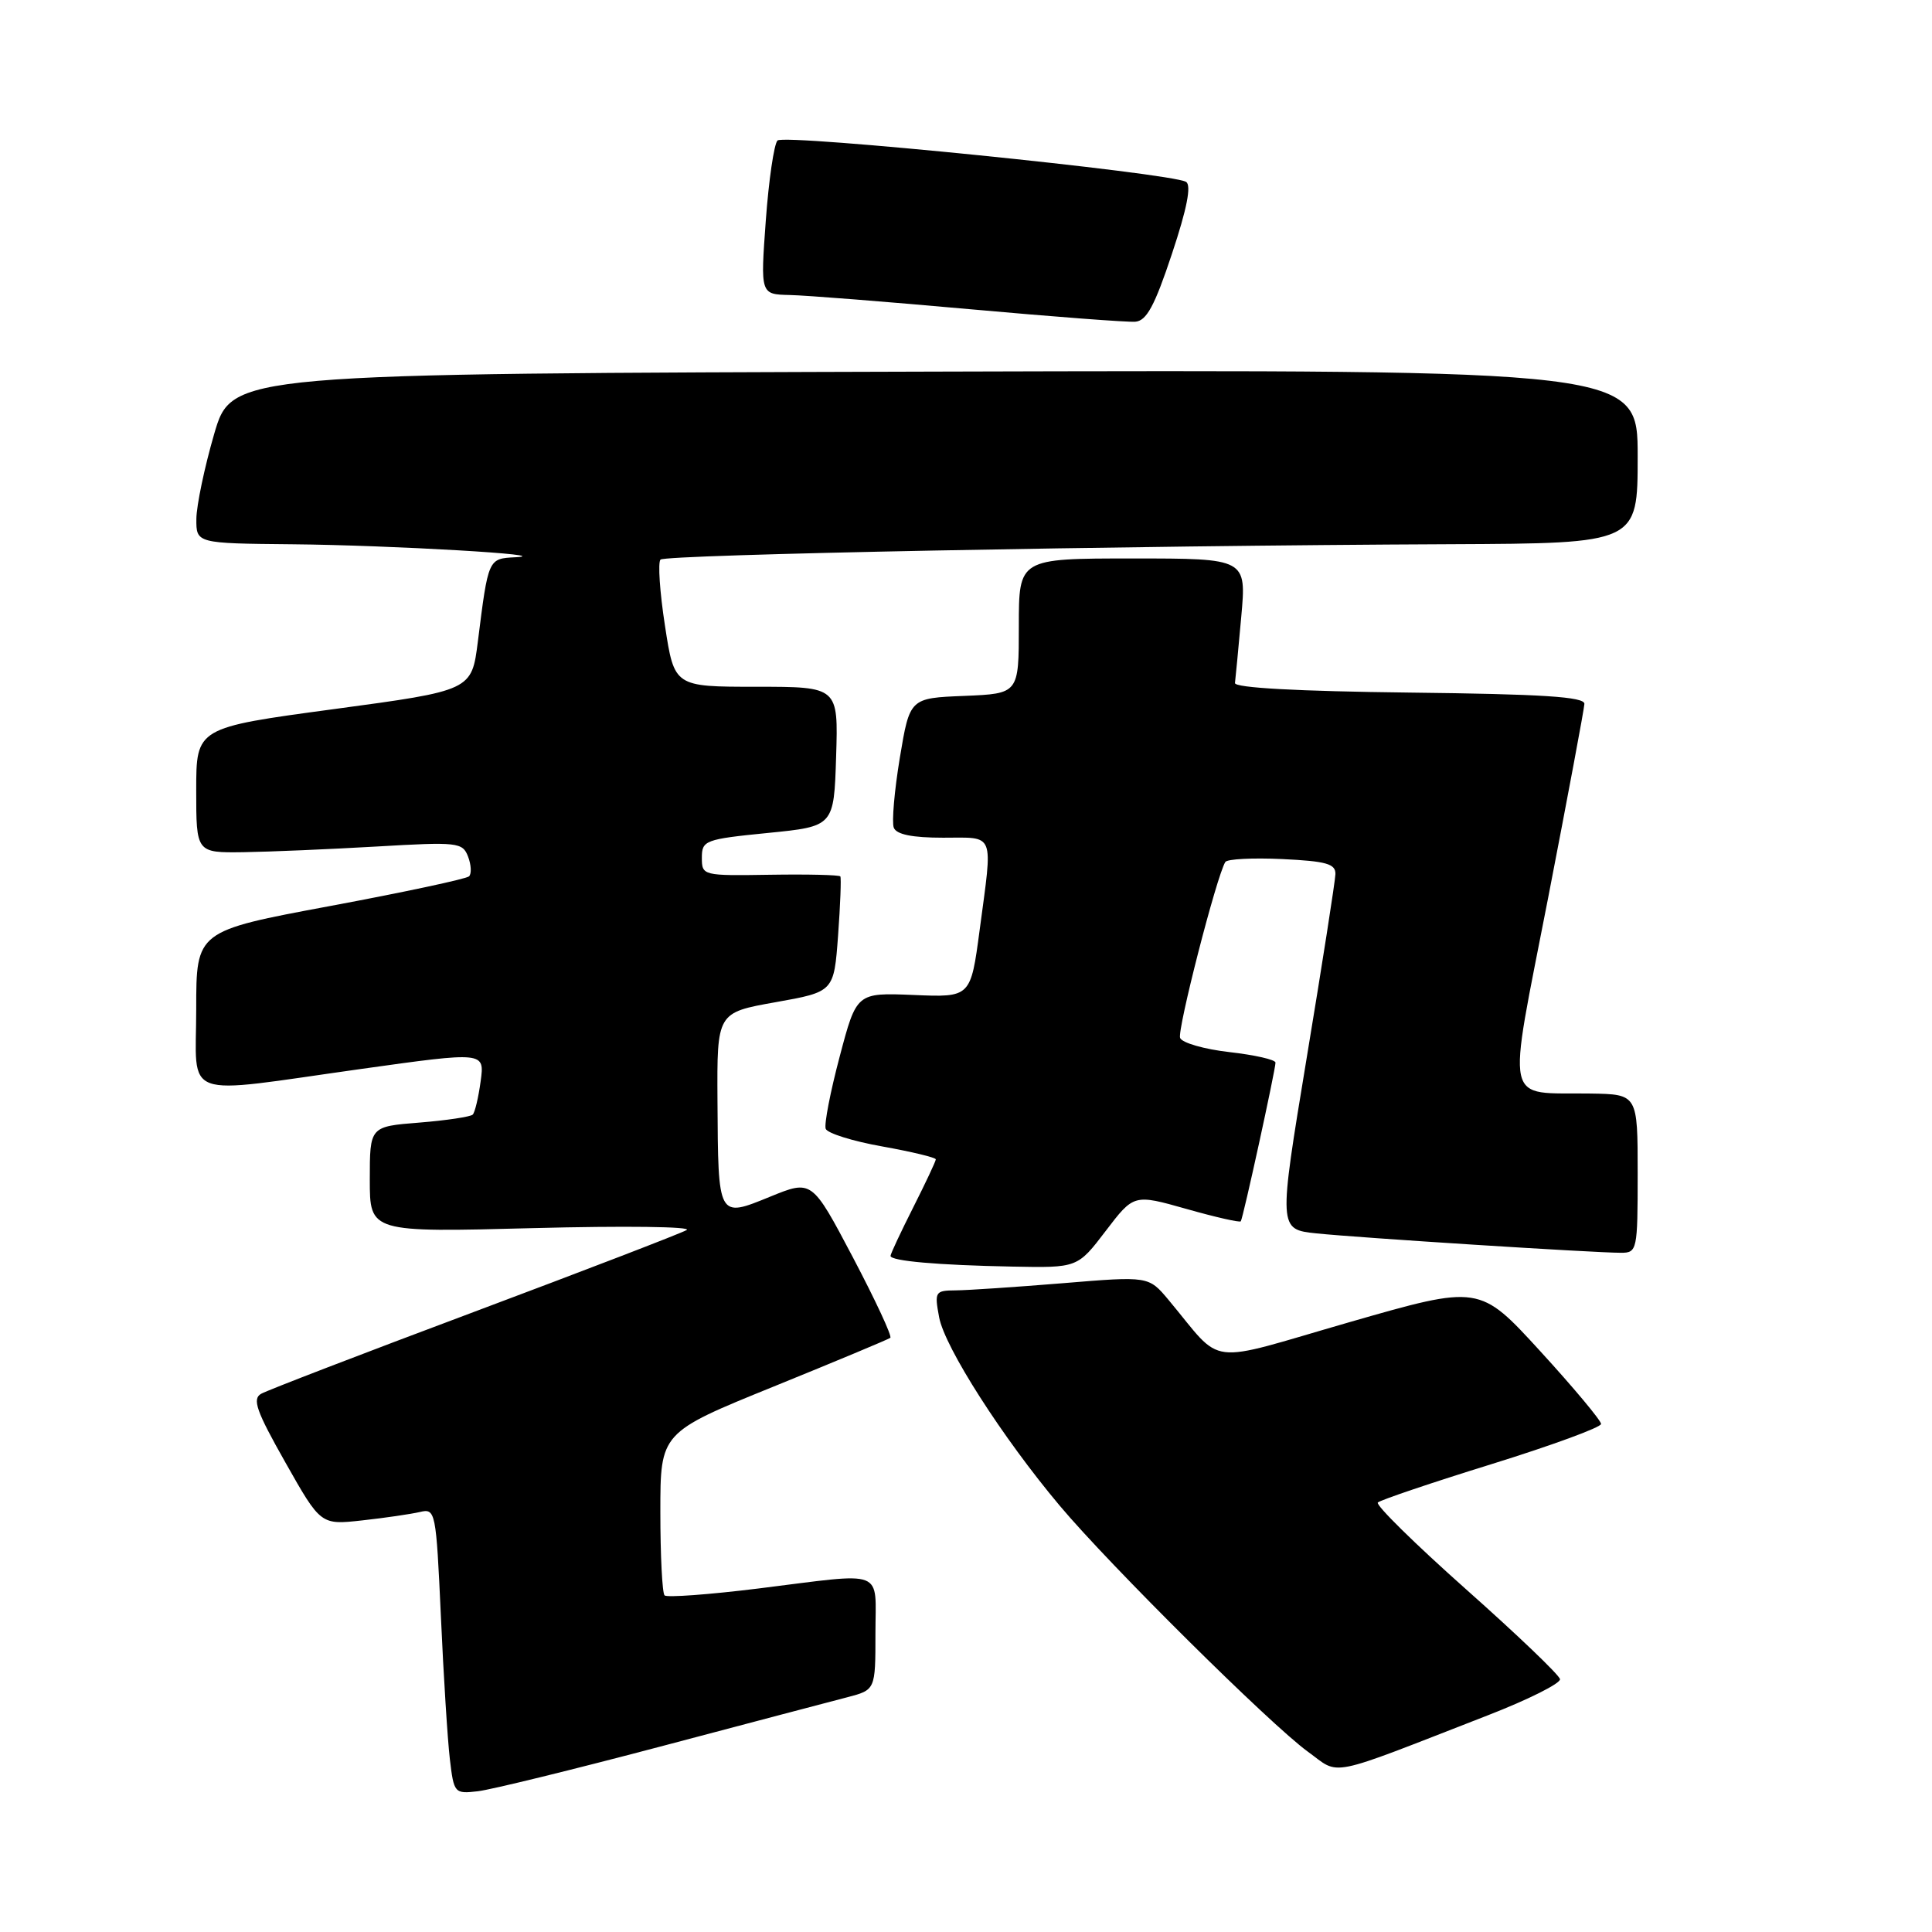 <?xml version="1.0" encoding="UTF-8" standalone="no"?>
<!DOCTYPE svg PUBLIC "-//W3C//DTD SVG 1.1//EN" "http://www.w3.org/Graphics/SVG/1.1/DTD/svg11.dtd" >
<svg xmlns="http://www.w3.org/2000/svg" xmlns:xlink="http://www.w3.org/1999/xlink" version="1.1" viewBox="0 0 256 256">
 <g >
 <path fill="currentColor"
d=" M 87.49 231.43 C 99.05 228.37 110.19 225.43 112.25 224.90 C 116.00 223.92 116.00 223.92 116.00 216.46 C 116.00 207.75 117.57 208.36 100.52 210.48 C 93.98 211.29 88.37 211.70 88.06 211.40 C 87.75 211.09 87.50 206.11 87.50 200.33 C 87.50 189.82 87.50 189.82 102.50 183.73 C 110.75 180.38 117.71 177.47 117.97 177.27 C 118.23 177.06 115.99 172.27 113.01 166.60 C 107.58 156.31 107.58 156.31 102.04 158.57 C 95.11 161.40 95.16 161.49 95.07 145.84 C 95.00 134.18 95.00 134.18 102.75 132.80 C 110.50 131.42 110.50 131.42 111.05 123.96 C 111.35 119.86 111.48 116.34 111.35 116.13 C 111.21 115.93 107.03 115.83 102.05 115.91 C 93.12 116.05 93.00 116.03 93.00 113.65 C 93.00 111.36 93.41 111.20 101.75 110.37 C 110.50 109.50 110.50 109.50 110.79 100.25 C 111.08 91.00 111.08 91.00 100.21 91.00 C 89.35 91.00 89.35 91.00 88.11 82.90 C 87.42 78.45 87.16 74.51 87.52 74.15 C 88.18 73.48 148.56 72.30 192.25 72.11 C 217.00 72.00 217.00 72.00 217.00 60.49 C 217.00 48.99 217.00 48.99 123.86 49.24 C 30.72 49.50 30.72 49.50 28.38 57.50 C 27.10 61.90 26.04 66.96 26.02 68.75 C 26.00 72.00 26.00 72.00 38.75 72.12 C 51.78 72.24 74.11 73.54 68.27 73.84 C 64.69 74.02 64.70 73.99 63.32 85.00 C 62.50 91.50 62.50 91.50 44.25 93.96 C 26.00 96.42 26.00 96.42 26.00 104.71 C 26.00 113.00 26.00 113.00 32.25 112.92 C 35.69 112.87 43.62 112.53 49.88 112.17 C 60.65 111.54 61.29 111.61 62.02 113.50 C 62.44 114.60 62.50 115.78 62.15 116.12 C 61.79 116.46 53.51 118.23 43.75 120.05 C 26.00 123.36 26.00 123.36 26.00 133.68 C 26.00 145.91 23.62 145.04 47.86 141.64 C 64.22 139.35 64.22 139.35 63.69 143.26 C 63.40 145.41 62.93 147.40 62.64 147.69 C 62.35 147.98 59.16 148.46 55.56 148.75 C 49.00 149.27 49.00 149.27 49.00 156.29 C 49.00 163.30 49.00 163.30 70.73 162.73 C 82.68 162.42 91.80 162.53 90.98 162.99 C 90.17 163.45 77.48 168.33 62.79 173.84 C 48.10 179.34 35.42 184.22 34.61 184.68 C 33.39 185.36 33.96 186.97 37.82 193.79 C 42.50 202.07 42.50 202.07 48.00 201.46 C 51.02 201.13 54.46 200.62 55.63 200.35 C 57.71 199.85 57.78 200.20 58.42 214.17 C 58.77 222.05 59.31 230.57 59.61 233.11 C 60.14 237.61 60.23 237.71 63.32 237.35 C 65.06 237.15 75.94 234.48 87.49 231.43 Z  M 197.19 227.27 C 202.52 225.20 206.80 223.05 206.71 222.50 C 206.62 221.95 201.02 216.59 194.26 210.59 C 187.51 204.59 182.25 199.42 182.57 199.09 C 182.89 198.77 189.68 196.47 197.65 194.00 C 205.63 191.52 212.15 189.13 212.15 188.68 C 212.15 188.23 208.53 183.89 204.10 179.05 C 196.04 170.24 196.04 170.24 178.79 175.20 C 159.41 180.79 162.27 181.14 154.85 172.26 C 152.20 169.09 152.20 169.09 140.85 170.03 C 134.61 170.54 128.21 170.97 126.64 170.98 C 123.90 171.00 123.81 171.16 124.44 174.55 C 125.19 178.55 132.83 190.48 140.41 199.50 C 147.02 207.38 168.35 228.52 173.29 232.10 C 177.69 235.28 175.43 235.74 197.19 227.27 Z  M 146.51 163.11 C 150.24 158.22 150.24 158.22 157.21 160.19 C 161.04 161.28 164.28 162.01 164.41 161.83 C 164.72 161.41 169.01 141.74 169.01 140.80 C 169.00 140.41 166.26 139.79 162.92 139.41 C 159.57 139.03 156.62 138.18 156.37 137.53 C 155.97 136.48 161.20 116.10 162.36 114.22 C 162.60 113.82 166.00 113.65 169.90 113.83 C 175.75 114.11 176.99 114.46 176.95 115.83 C 176.92 116.75 175.21 127.72 173.14 140.20 C 169.39 162.90 169.39 162.90 174.44 163.43 C 179.99 164.01 211.21 166.00 214.78 166.00 C 216.93 166.00 217.00 165.68 217.00 155.50 C 217.00 145.00 217.00 145.00 210.75 144.90 C 199.14 144.72 199.66 147.12 205.13 119.00 C 207.74 105.53 209.91 93.95 209.94 93.27 C 209.99 92.33 204.39 91.97 186.75 91.77 C 171.98 91.60 163.55 91.14 163.64 90.50 C 163.71 89.95 164.09 86.01 164.47 81.75 C 165.17 74.00 165.17 74.00 150.09 74.00 C 135.00 74.00 135.00 74.00 135.00 82.96 C 135.00 91.91 135.00 91.91 127.78 92.21 C 120.55 92.50 120.55 92.50 119.23 100.42 C 118.51 104.78 118.15 108.94 118.43 109.67 C 118.77 110.57 120.87 111.00 124.97 111.00 C 131.93 111.00 131.56 110.07 129.81 123.22 C 128.62 132.16 128.62 132.16 121.06 131.84 C 113.50 131.53 113.50 131.53 111.26 140.01 C 110.02 144.68 109.19 148.98 109.41 149.57 C 109.62 150.16 113.00 151.22 116.90 151.91 C 120.81 152.61 124.00 153.38 124.00 153.62 C 124.00 153.86 122.65 156.73 121.00 160.00 C 119.35 163.27 118.00 166.15 118.00 166.41 C 118.00 167.09 124.24 167.64 134.14 167.83 C 142.78 168.00 142.78 168.00 146.51 163.11 Z  M 155.29 33.63 C 157.28 27.66 157.89 24.55 157.16 24.10 C 155.23 22.91 103.88 17.71 103.02 18.62 C 102.56 19.11 101.86 23.89 101.47 29.25 C 100.76 39.00 100.76 39.00 104.63 39.09 C 106.76 39.13 117.50 39.98 128.50 40.97 C 139.50 41.96 149.36 42.71 150.42 42.63 C 151.92 42.53 153.00 40.53 155.29 33.63 Z "/>
</g>
</svg>
